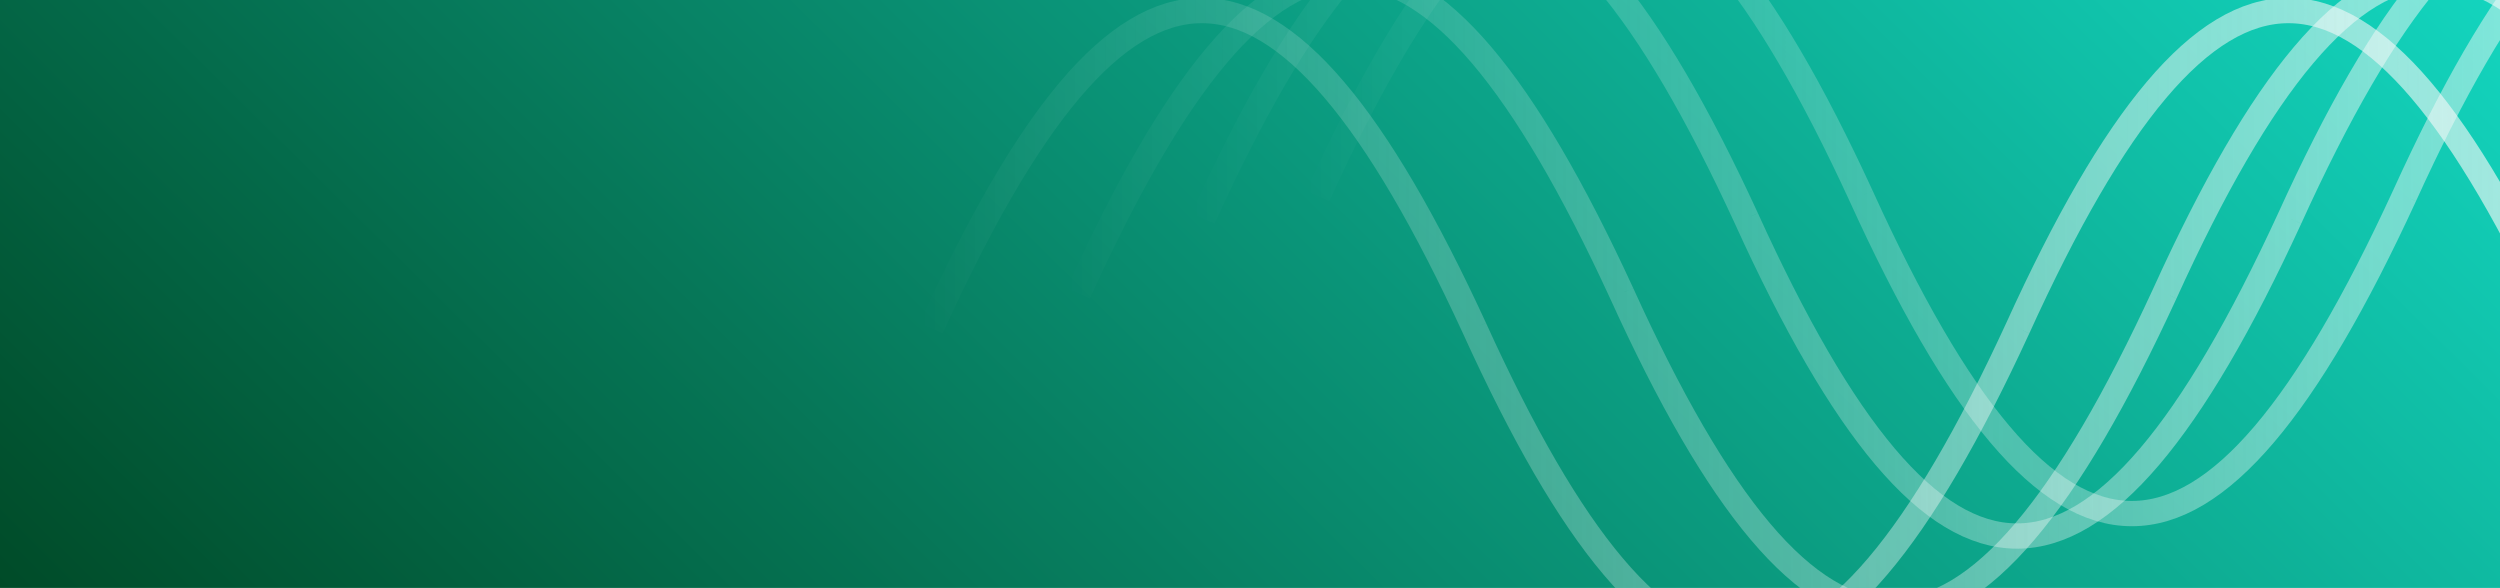 <?xml version="1.0" encoding="UTF-8" standalone="no"?>
<svg
   xmlns:dc="http://purl.org/dc/elements/1.1/"
   xmlns:cc="http://creativecommons.org/ns#"
   xmlns:rdf="http://www.w3.org/1999/02/22-rdf-syntax-ns#"
   xmlns:svg="http://www.w3.org/2000/svg"
   xmlns="http://www.w3.org/2000/svg"
   xmlns:xlink="http://www.w3.org/1999/xlink"
   width="999.297"
   height="235.014"
   viewBox="0 0 999.297 235.014"
   version="1.1"
   id="svg2002">
  <defs
     id="defs1996">
    <linearGradient
       id="linearGradient1007">
      <stop
         id="stop1003"
         offset="0"
         style="stop-color:#004b28;stop-opacity:1" />
      <stop
         id="stop1005"
         offset="1"
         style="stop-color:#15e3ce;stop-opacity:1" />
    </linearGradient>
    <linearGradient
       id="linearGradient840">
      <stop
         id="stop836"
         offset="0"
         style="stop-color:#fbf200;stop-opacity:1" />
      <stop
         id="stop838"
         offset="1"
         style="stop-color:#008d7f;stop-opacity:0;" />
    </linearGradient>
    <linearGradient
       gradientUnits="userSpaceOnUse"
       y2="974.17"
       x2="465.025"
       y1="974.17"
       x1="337.716"
       id="linearGradient842"
       xlink:href="#linearGradient840" />
    <linearGradient
       gradientUnits="userSpaceOnUse"
       y2="910.066"
       x2="514.524"
       y1="910.066"
       x1="161.582"
       id="linearGradient932"
       xlink:href="#linearGradient930"
       gradientTransform="translate(27.894,-808.753)" />
    <linearGradient
       id="linearGradient930">
      <stop
         id="stop926"
         offset="0"
         style="stop-color:#ffffff;stop-opacity:0" />
      <stop
         id="stop928"
         offset="1"
         style="stop-color:#f9f9f9;stop-opacity:0.647" />
    </linearGradient>
    <linearGradient
       gradientUnits="userSpaceOnUse"
       y2="910.066"
       x2="514.524"
       y1="910.066"
       x1="161.582"
       id="linearGradient932-1"
       xlink:href="#linearGradient930"
       gradientTransform="translate(59.322,-816.211)" />
    <linearGradient
       gradientUnits="userSpaceOnUse"
       y2="910.066"
       x2="514.524"
       y1="910.066"
       x1="161.582"
       id="linearGradient932-9"
       xlink:href="#linearGradient930"
       gradientTransform="translate(85.956,-832.191)" />
    <linearGradient
       gradientUnits="userSpaceOnUse"
       y2="910.066"
       x2="514.524"
       y1="910.066"
       x1="161.582"
       id="linearGradient932-5"
       xlink:href="#linearGradient930"
       gradientTransform="translate(110.459,-836.985)" />
    <linearGradient
       gradientTransform="scale(1.999,1)"
       gradientUnits="userSpaceOnUse"
       y2="-40.379"
       x2="544.873"
       y1="235.014"
       x1="0"
       id="linearGradient1009"
       xlink:href="#linearGradient1007" />
    <filter
       id="filter1270"
       style="color-interpolation-filters:sRGB">
      <feGaussianBlur
         id="feGaussianBlur1268"
         result="blur"
         stdDeviation="3.37 0.01" />
    </filter>
    <linearGradient
       id="lgSpectrum"
       gradientTransform="matrix(3.059,0,0,0.11,-2.547,137.447)"
       x1="-22.601"
       y1="143.788"
       x2="215.592"
       y2="143.788"
       gradientUnits="userSpaceOnUse">
      <stop
         style="stop-color:#020005;"
         offset="0"
         id="s380nm" />
      <stop
         style="stop-color:#020006;"
         offset="0.014"
         id="s385nm" />
      <stop
         style="stop-color:#030008;"
         offset="0.027"
         id="s390nm" />
      <stop
         style="stop-color:#04000A;"
         offset="0.041"
         id="s395nm" />
      <stop
         style="stop-color:#06000D;"
         offset="0.054"
         id="s400nm" />
      <stop
         style="stop-color:#080110;"
         offset="0.068"
         id="s405nm" />
      <stop
         style="stop-color:#0C0117;"
         offset="0.081"
         id="s410nm" />
      <stop
         style="stop-color:#11021F;"
         offset="0.095"
         id="s415nm" />
      <stop
         style="stop-color:#17032A;"
         offset="0.108"
         id="s420nm" />
      <stop
         style="stop-color:#1F053A;"
         offset="0.122"
         id="s425nm" />
      <stop
         style="stop-color:#25084B;"
         offset="0.135"
         id="s430nm" />
      <stop
         style="stop-color:#290A5C;"
         offset="0.149"
         id="s435nm" />
      <stop
         style="stop-color:#2B0E6F;"
         offset="0.162"
         id="s440nm" />
      <stop
         style="stop-color:#291380;"
         offset="0.176"
         id="s445nm" />
      <stop
         style="stop-color:#1F237B;"
         offset="0.189"
         id="s450nm" />
      <stop
         style="stop-color:#132E74;"
         offset="0.203"
         id="s455nm" />
      <stop
         style="stop-color:#09376C;"
         offset="0.216"
         id="s460nm" />
      <stop
         style="stop-color:#0A3E66;"
         offset="0.23"
         id="s465nm" />
      <stop
         style="stop-color:#0C4667;"
         offset="0.243"
         id="s470nm" />
      <stop
         style="stop-color:#0E4F6A;"
         offset="0.257"
         id="s475nm" />
      <stop
         style="stop-color:#10596C;"
         offset="0.27"
         id="s480nm" />
      <stop
         style="stop-color:#11636D;"
         offset="0.284"
         id="s485nm" />
      <stop
         style="stop-color:#146E6F;"
         offset="0.297"
         id="s490nm" />
      <stop
         style="stop-color:#177970;"
         offset="0.311"
         id="s495nm" />
      <stop
         style="stop-color:#178672;"
         offset="0.324"
         id="s500nm" />
      <stop
         style="stop-color:#1A9574;"
         offset="0.338"
         id="s505nm" />
      <stop
         style="stop-color:#1DA375;"
         offset="0.351"
         id="s510nm" />
      <stop
         style="stop-color:#1DB273;"
         offset="0.365"
         id="s515nm" />
      <stop
         style="stop-color:#20C070;"
         offset="0.378"
         id="s520nm" />
      <stop
         style="stop-color:#22CB6B;"
         offset="0.392"
         id="s525nm" />
      <stop
         style="stop-color:#21D662;"
         offset="0.405"
         id="s530nm" />
      <stop
         style="stop-color:#23E054;"
         offset="0.419"
         id="s535nm" />
      <stop
         style="stop-color:#36E842;"
         offset="0.432"
         id="s540nm" />
      <stop
         style="stop-color:#50ED28;"
         offset="0.446"
         id="s545nm" />
      <stop
         style="stop-color:#73EB22;"
         offset="0.459"
         id="s550nm" />
      <stop
         style="stop-color:#8FE722;"
         offset="0.473"
         id="s555nm" />
      <stop
         style="stop-color:#A5E221;"
         offset="0.486"
         id="s560nm" />
      <stop
         style="stop-color:#B9DC22;"
         offset="0.5"
         id="s565nm" />
      <stop
         style="stop-color:#CBD621;"
         offset="0.514"
         id="s570nm" />
      <stop
         style="stop-color:#DCCE20;"
         offset="0.527"
         id="s575nm" />
      <stop
         style="stop-color:#ECC420;"
         offset="0.541"
         id="s580nm" />
      <stop
         style="stop-color:#F2B735;"
         offset="0.554"
         id="s585nm" />
      <stop
         style="stop-color:#F5AB42;"
         offset="0.568"
         id="s590nm" />
      <stop
         style="stop-color:#F69F49;"
         offset="0.581"
         id="s595nm" />
      <stop
         style="stop-color:#F7944B;"
         offset="0.595"
         id="s600nm" />
      <stop
         style="stop-color:#F98848;"
         offset="0.608"
         id="s605nm" />
      <stop
         style="stop-color:#FA7B42;"
         offset="0.622"
         id="s610nm" />
      <stop
         style="stop-color:#FB6C39;"
         offset="0.635"
         id="s615nm" />
      <stop
         style="stop-color:#FD5B2E;"
         offset="0.649"
         id="s620nm" />
      <stop
         style="stop-color:#FC471F;"
         offset="0.662"
         id="s625nm" />
      <stop
         style="stop-color:#F7300F;"
         offset="0.676"
         id="s630nm" />
      <stop
         style="stop-color:#EA220D;"
         offset="0.689"
         id="s635nm" />
      <stop
         style="stop-color:#D42215;"
         offset="0.703"
         id="s640nm" />
      <stop
         style="stop-color:#BF2318;"
         offset="0.716"
         id="s645nm" />
      <stop
         style="stop-color:#A92309;"
         offset="0.73"
         id="s650nm" />
      <stop
         style="stop-color:#981F07;"
         offset="0.743"
         id="s655nm" />
      <stop
         style="stop-color:#871B06;"
         offset="0.757"
         id="s660nm" />
      <stop
         style="stop-color:#771805;"
         offset="0.836"
         id="s665nm" />
      <stop
         style="stop-color:#671504;"
         offset="0.838"
         id="s670nm" />
      <stop
         style="stop-color:#591303;"
         offset="0.842"
         id="s675nm" />
      <stop
         style="stop-color:#4D1103;"
         offset="0.842"
         id="s680nm" />
      <stop
         style="stop-color:#420E02;"
         offset="0.844"
         id="s685nm" />
      <stop
         style="stop-color:#370C01;"
         offset="0.85"
         id="s690nm" />
      <stop
         style="stop-color:#2E0A01;"
         offset="0.851"
         id="s695nm" />
      <stop
         style="stop-color:#270801;"
         offset="0.865"
         id="s700nm" />
      <stop
         style="stop-color:#210600;"
         offset="0.878"
         id="s705nm" />
      <stop
         style="stop-color:#1E0400;"
         offset="0.892"
         id="s710nm" />
      <stop
         style="stop-color:#1A0300;"
         offset="0.905"
         id="s715nm" />
      <stop
         style="stop-color:#170200;"
         offset="0.919"
         id="s720nm" />
      <stop
         style="stop-color:#130100;"
         offset="0.932"
         id="s725nm" />
      <stop
         style="stop-color:#100100;"
         offset="0.946"
         id="s730nm" />
      <stop
         style="stop-color:#0C0100;"
         offset="0.959"
         id="s735nm" />
      <stop
         style="stop-color:#080100;"
         offset="0.973"
         id="s740nm" />
      <stop
         style="stop-color:#060100;"
         offset="0.986"
         id="s745nm" />
      <stop
         style="stop-color:#040100;"
         offset="1"
         id="s750nm" />
    </linearGradient>
    <linearGradient
       id="lgSpectrum-9"
       gradientTransform="matrix(3.059,0,0,0.11,-2.5,-91.146)"
       x1="-22.601"
       y1="143.788"
       x2="215.592"
       y2="143.788"
       gradientUnits="userSpaceOnUse">
      <stop
         style="stop-color:#020005;"
         offset="0"
         id="s380nm-9" />
      <stop
         style="stop-color:#020006;"
         offset="0.014"
         id="s385nm-0" />
      <stop
         style="stop-color:#030008;"
         offset="0.027"
         id="s390nm-7" />
      <stop
         style="stop-color:#04000A;"
         offset="0.041"
         id="s395nm-6" />
      <stop
         style="stop-color:#06000D;"
         offset="0.054"
         id="s400nm-3" />
      <stop
         style="stop-color:#080110;"
         offset="0.068"
         id="s405nm-7" />
      <stop
         style="stop-color:#0C0117;"
         offset="0.081"
         id="s410nm-6" />
      <stop
         style="stop-color:#11021F;"
         offset="0.095"
         id="s415nm-1" />
      <stop
         style="stop-color:#17032A;"
         offset="0.108"
         id="s420nm-5" />
      <stop
         style="stop-color:#1F053A;"
         offset="0.122"
         id="s425nm-0" />
      <stop
         style="stop-color:#25084B;"
         offset="0.135"
         id="s430nm-6" />
      <stop
         style="stop-color:#290A5C;"
         offset="0.149"
         id="s435nm-5" />
      <stop
         style="stop-color:#2B0E6F;"
         offset="0.162"
         id="s440nm-0" />
      <stop
         style="stop-color:#291380;"
         offset="0.176"
         id="s445nm-8" />
      <stop
         style="stop-color:#1F237B;"
         offset="0.189"
         id="s450nm-1" />
      <stop
         style="stop-color:#132E74;"
         offset="0.203"
         id="s455nm-2" />
      <stop
         style="stop-color:#09376C;"
         offset="0.216"
         id="s460nm-2" />
      <stop
         style="stop-color:#0A3E66;"
         offset="0.23"
         id="s465nm-6" />
      <stop
         style="stop-color:#0C4667;"
         offset="0.243"
         id="s470nm-9" />
      <stop
         style="stop-color:#0E4F6A;"
         offset="0.257"
         id="s475nm-1" />
      <stop
         style="stop-color:#10596C;"
         offset="0.27"
         id="s480nm-0" />
      <stop
         style="stop-color:#11636D;"
         offset="0.284"
         id="s485nm-4" />
      <stop
         style="stop-color:#146E6F;"
         offset="0.297"
         id="s490nm-2" />
      <stop
         style="stop-color:#177970;"
         offset="0.311"
         id="s495nm-7" />
      <stop
         style="stop-color:#178672;"
         offset="0.324"
         id="s500nm-4" />
      <stop
         style="stop-color:#1A9574;"
         offset="0.338"
         id="s505nm-0" />
      <stop
         style="stop-color:#1DA375;"
         offset="0.351"
         id="s510nm-3" />
      <stop
         style="stop-color:#1DB273;"
         offset="0.365"
         id="s515nm-2" />
      <stop
         style="stop-color:#20C070;"
         offset="0.378"
         id="s520nm-8" />
      <stop
         style="stop-color:#22CB6B;"
         offset="0.392"
         id="s525nm-0" />
      <stop
         style="stop-color:#21D662;"
         offset="0.405"
         id="s530nm-3" />
      <stop
         style="stop-color:#23E054;"
         offset="0.419"
         id="s535nm-7" />
      <stop
         style="stop-color:#36E842;"
         offset="0.432"
         id="s540nm-0" />
      <stop
         style="stop-color:#50ED28;"
         offset="0.446"
         id="s545nm-0" />
      <stop
         style="stop-color:#73EB22;"
         offset="0.459"
         id="s550nm-3" />
      <stop
         style="stop-color:#8FE722;"
         offset="0.473"
         id="s555nm-4" />
      <stop
         style="stop-color:#A5E221;"
         offset="0.486"
         id="s560nm-9" />
      <stop
         style="stop-color:#B9DC22;"
         offset="0.5"
         id="s565nm-2" />
      <stop
         style="stop-color:#CBD621;"
         offset="0.514"
         id="s570nm-7" />
      <stop
         style="stop-color:#DCCE20;"
         offset="0.527"
         id="s575nm-4" />
      <stop
         style="stop-color:#ECC420;"
         offset="0.541"
         id="s580nm-2" />
      <stop
         style="stop-color:#F2B735;"
         offset="0.554"
         id="s585nm-5" />
      <stop
         style="stop-color:#F5AB42;"
         offset="0.568"
         id="s590nm-2" />
      <stop
         style="stop-color:#F69F49;"
         offset="0.581"
         id="s595nm-4" />
      <stop
         style="stop-color:#F7944B;"
         offset="0.595"
         id="s600nm-4" />
      <stop
         style="stop-color:#F98848;"
         offset="0.608"
         id="s605nm-3" />
      <stop
         style="stop-color:#FA7B42;"
         offset="0.622"
         id="s610nm-8" />
      <stop
         style="stop-color:#FB6C39;"
         offset="0.635"
         id="s615nm-6" />
      <stop
         style="stop-color:#FD5B2E;"
         offset="0.649"
         id="s620nm-0" />
      <stop
         style="stop-color:#FC471F;"
         offset="0.662"
         id="s625nm-8" />
      <stop
         style="stop-color:#F7300F;"
         offset="0.676"
         id="s630nm-9" />
      <stop
         style="stop-color:#EA220D;"
         offset="0.689"
         id="s635nm-2" />
      <stop
         style="stop-color:#D42215;"
         offset="0.703"
         id="s640nm-2" />
      <stop
         style="stop-color:#BF2318;"
         offset="0.716"
         id="s645nm-3" />
      <stop
         style="stop-color:#A92309;"
         offset="0.73"
         id="s650nm-1" />
      <stop
         style="stop-color:#981F07;"
         offset="0.743"
         id="s655nm-8" />
      <stop
         style="stop-color:#871B06;"
         offset="0.757"
         id="s660nm-3" />
      <stop
         style="stop-color:#771805;"
         offset="0.836"
         id="s665nm-4" />
      <stop
         style="stop-color:#671504;"
         offset="0.838"
         id="s670nm-2" />
      <stop
         style="stop-color:#591303;"
         offset="0.842"
         id="s675nm-2" />
      <stop
         style="stop-color:#4D1103;"
         offset="0.842"
         id="s680nm-4" />
      <stop
         style="stop-color:#420E02;"
         offset="0.844"
         id="s685nm-5" />
      <stop
         style="stop-color:#370C01;"
         offset="0.85"
         id="s690nm-1" />
      <stop
         style="stop-color:#2E0A01;"
         offset="0.851"
         id="s695nm-7" />
      <stop
         style="stop-color:#270801;"
         offset="0.865"
         id="s700nm-5" />
      <stop
         style="stop-color:#210600;"
         offset="0.878"
         id="s705nm-7" />
      <stop
         style="stop-color:#1E0400;"
         offset="0.892"
         id="s710nm-1" />
      <stop
         style="stop-color:#1A0300;"
         offset="0.905"
         id="s715nm-6" />
      <stop
         style="stop-color:#170200;"
         offset="0.919"
         id="s720nm-9" />
      <stop
         style="stop-color:#130100;"
         offset="0.932"
         id="s725nm-8" />
      <stop
         style="stop-color:#100100;"
         offset="0.946"
         id="s730nm-1" />
      <stop
         style="stop-color:#0C0100;"
         offset="0.959"
         id="s735nm-3" />
      <stop
         style="stop-color:#080100;"
         offset="0.973"
         id="s740nm-3" />
      <stop
         style="stop-color:#060100;"
         offset="0.986"
         id="s745nm-3" />
      <stop
         style="stop-color:#040100;"
         offset="1"
         id="s750nm-7" />
    </linearGradient>
    <linearGradient
       gradientUnits="userSpaceOnUse"
       y2="-40.379"
       x2="544.873"
       y1="235.014"
       x1="0"
       id="linearGradient1009-2"
       xlink:href="#linearGradient1007-0" />
    <linearGradient
       id="linearGradient1007-0">
      <stop
         id="stop1003-2"
         offset="0"
         style="stop-color:#004b31;stop-opacity:1" />
      <stop
         id="stop1005-3"
         offset="1"
         style="stop-color:#00c8a8;stop-opacity:1" />
    </linearGradient>
  </defs>
  <g
     transform="translate(0,2.7714844e-5)"
     style="display:inline"
     id="layer2">
    <rect
       y="-5.6843419e-14"
       x="0"
       height="235.014"
       width="999.649"
       id="rect816"
       style="opacity:1;vector-effect:none;fill:url(#linearGradient1009);fill-opacity:1;stroke:none;stroke-width:3.25;stroke-linecap:round;stroke-linejoin:bevel;stroke-miterlimit:4;stroke-dasharray:none;stroke-dashoffset:0;stroke-opacity:1;paint-order:markers fill stroke" />
  </g>
  <g
     transform="translate(0,2.7714844e-5)"
     style="display:inline"
     id="layer3">
    <g
       transform="matrix(1.872,0,0,1.872,12.904,-58.477)"
       style="filter:url(#filter1270)"
       id="g1084">
      <path
         id="path846-4"
         style="fill:none;fill-rule:evenodd;stroke:url(#linearGradient932);stroke-width:5.4;stroke-linecap:butt;stroke-linejoin:miter;stroke-miterlimit:4;stroke-dasharray:none;stroke-opacity:1"
         d="m 423.955,101.312 c 41.098,-90.432 74.368,-90.422 116.011,0 m -232.021,0 c 41.098,90.432 74.368,90.422 116.011,0 m -232.021,0 c 41.098,-90.432 74.368,-90.422 116.011,0" />
      <path
         id="path846-4-5"
         style="fill:none;fill-rule:evenodd;stroke:url(#linearGradient932-1);stroke-width:5.4;stroke-linecap:butt;stroke-linejoin:miter;stroke-miterlimit:4;stroke-dasharray:none;stroke-opacity:1"
         d="m 455.383,93.855 c 41.098,-90.432 74.368,-90.422 116.011,0 m -232.021,0 c 41.098,90.432 74.368,90.423 116.011,0 m -232.021,0 c 41.098,-90.432 74.368,-90.422 116.011,0" />
      <path
         id="path846-4-1"
         style="fill:none;fill-rule:evenodd;stroke:url(#linearGradient932-9);stroke-width:5.4;stroke-linecap:butt;stroke-linejoin:miter;stroke-miterlimit:4;stroke-dasharray:none;stroke-opacity:1"
         d="m 482.017,77.875 c 41.098,-90.432 74.368,-90.422 116.011,0 m -232.021,0 c 41.098,90.432 74.368,90.422 116.011,0 m -232.021,0 c 41.098,-90.432 74.368,-90.422 116.011,0" />
      <path
         id="path846-4-3"
         style="fill:none;fill-rule:evenodd;stroke:url(#linearGradient932-5);stroke-width:5.4;stroke-linecap:butt;stroke-linejoin:miter;stroke-miterlimit:4;stroke-dasharray:none;stroke-opacity:1"
         d="m 506.52,73.081 c 41.098,-90.432 74.368,-90.422 116.011,0 m -232.021,0 c 41.098,90.432 74.368,90.422 116.011,0 m -232.021,0 c 41.098,-90.432 74.368,-90.422 116.011,0" />
    </g>
  </g>
</svg>
